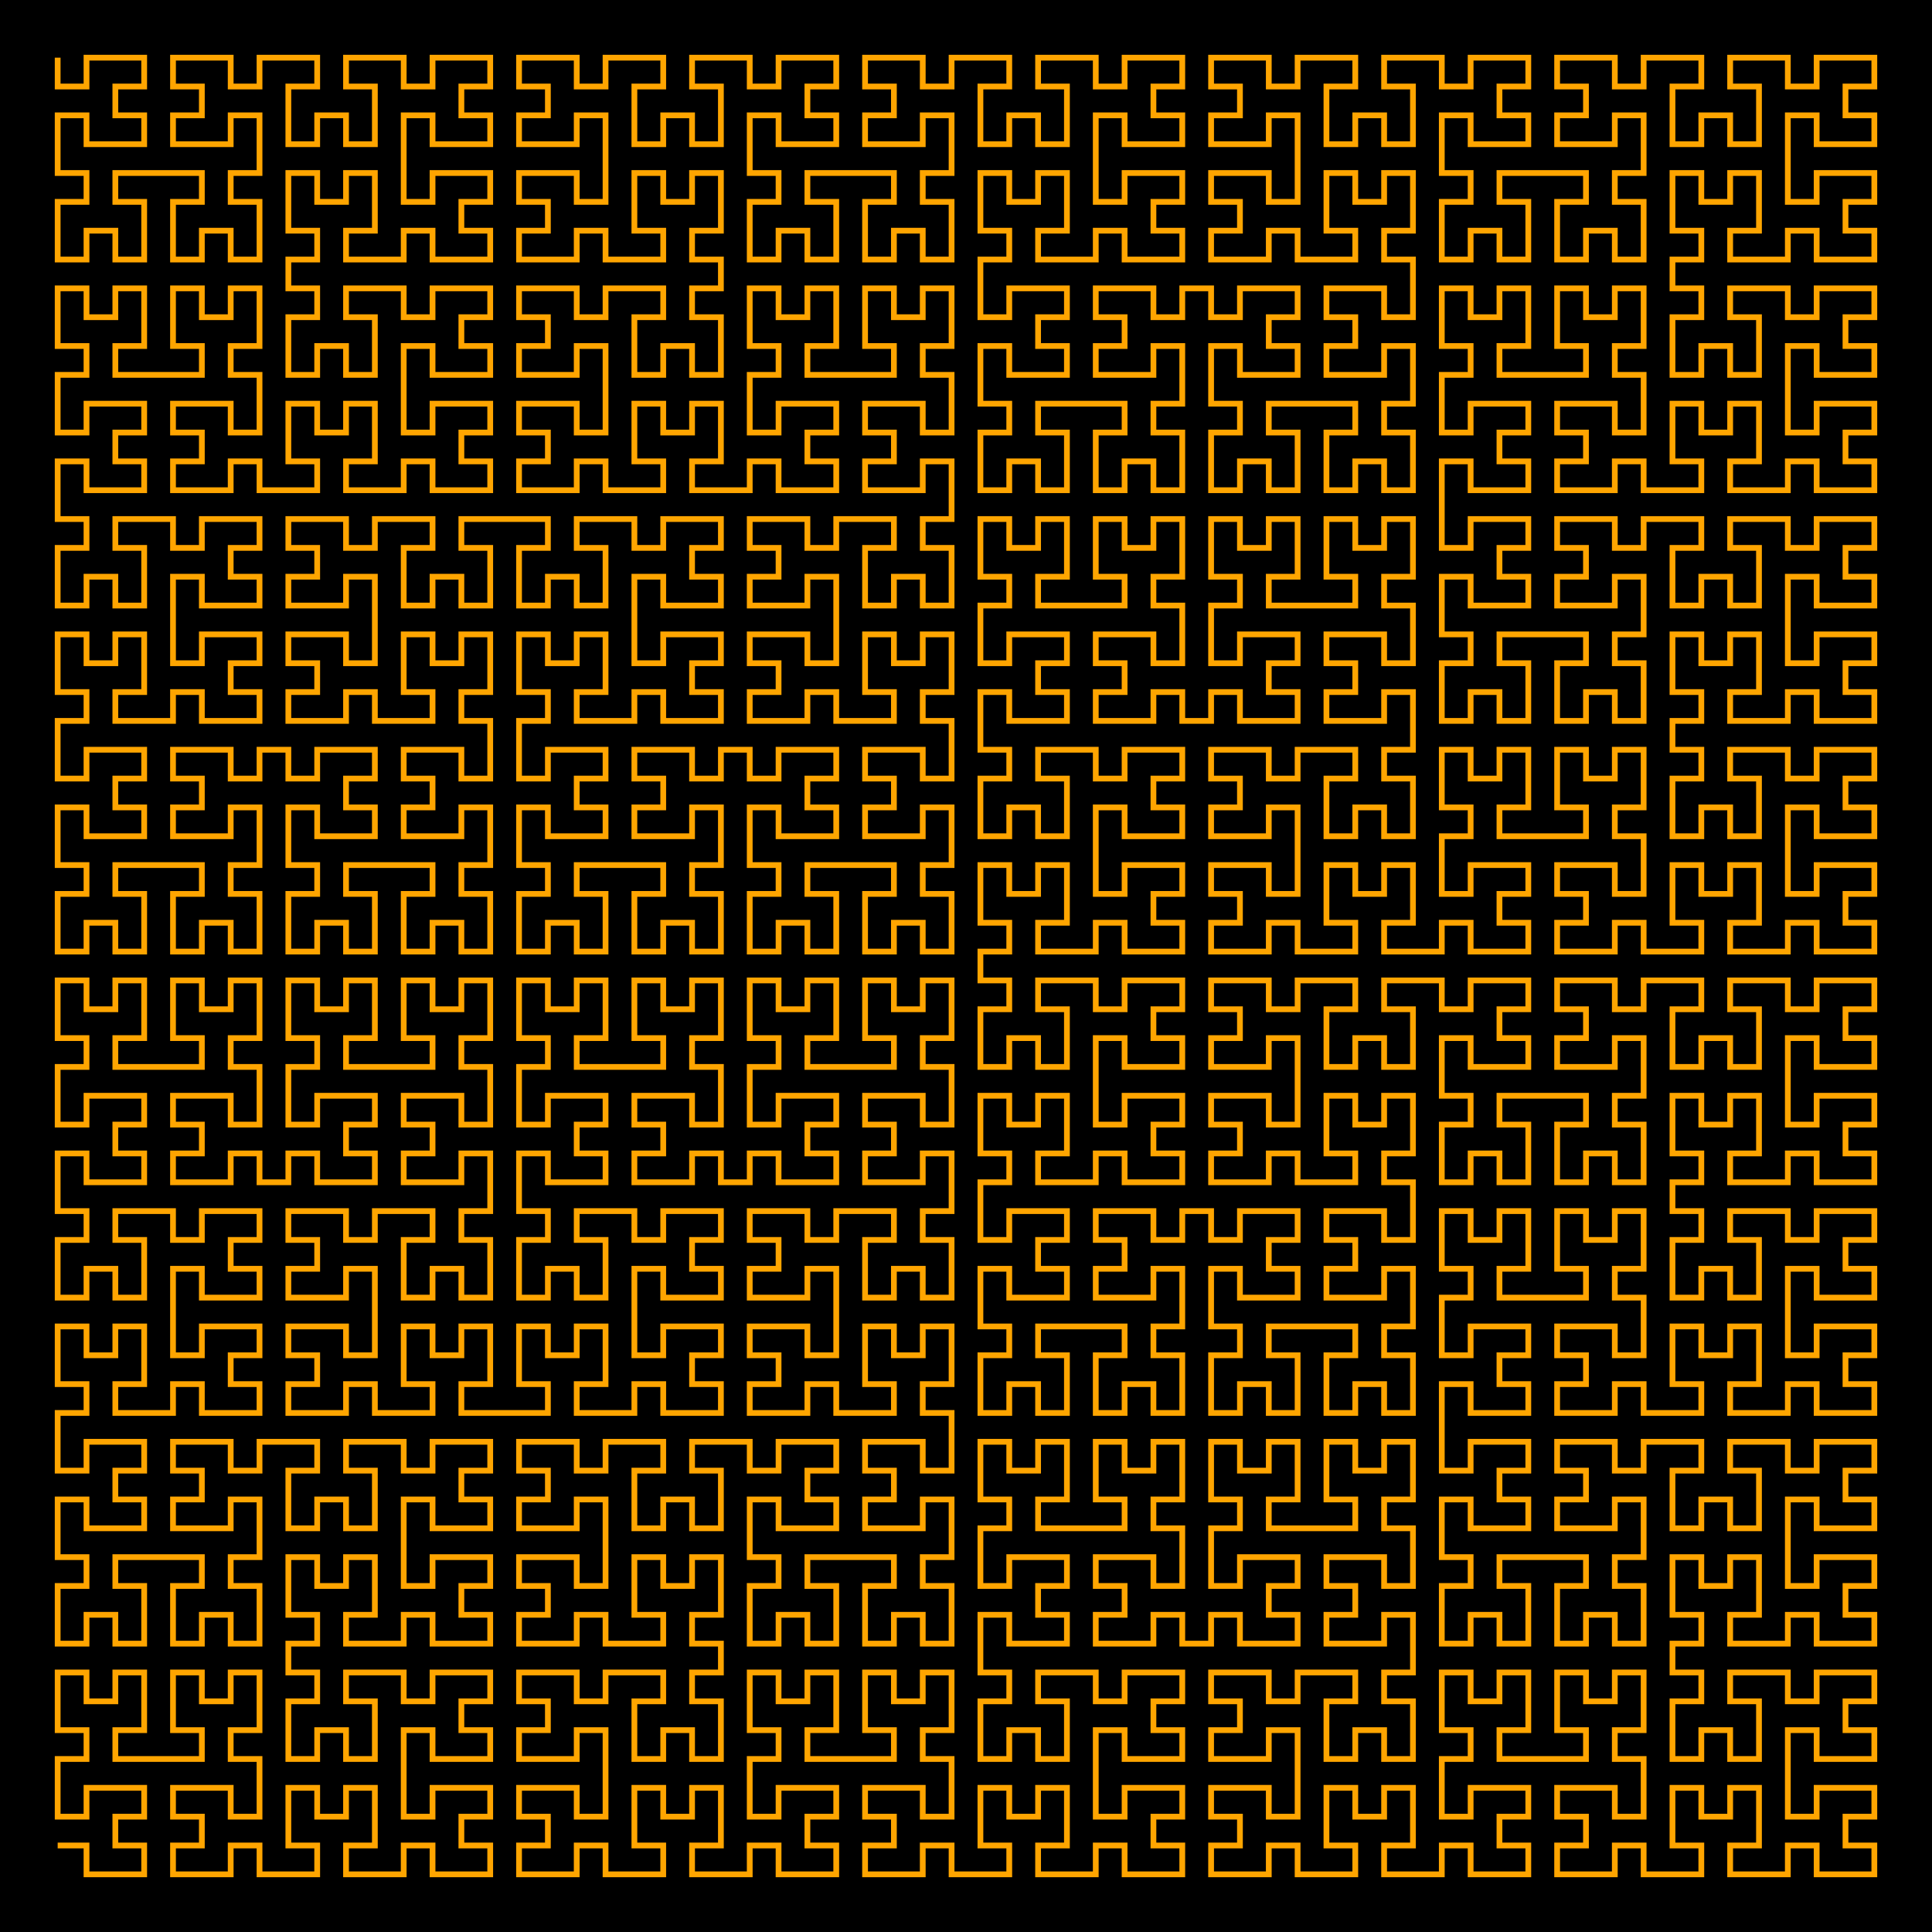 <?xml version="1.0" encoding="UTF-8" standalone="yes"?>
<!DOCTYPE svg PUBLIC "-//W3C//DTD SVG 1.0//EN" "http://www.w3.org/TR/2001/REC-SVG-20010904/DTD/svg10.dtd">
<svg:svg height="335" width="335" xmlns="http://www.w3.org/2000/svg" xmlns:svg="http://www.w3.org/2000/svg" xmlns:xlink="http://www.w3.org/1999/xlink">
	<svg:rect height="100%" style="fill: black" width="100%" />
	<svg:polyline points="0,0 0,5 5,5 5,0 10,0 15,0 15,5 10,5 10,10 15,10 15,15 10,15 5,15 5,10 -0,10 -0,15 -0,20 5,20 5,25 0,25 0,30 0,35 5,35 5,30 10,30 10,35 15,35 15,30 15,25 10,25 10,20 15,20 20,20 25,20 25,25 20,25 20,30 20,35 25,35 25,30 30,30 30,35 35,35 35,30 35,25 30,25 30,20 35,20 35,15 35,10 30,10 30,15 25,15 20,15 20,10 25,10 25,5 20,5 20,-0 25,-0 30,-0 30,5 35,5 35,-0 40,-0 45,-0 45,5 40,5 40,10 40,15 45,15 45,10 50,10 50,15 55,15 55,10 55,5 50,5 50,-0 55,-0 60,-0 60,5 65,5 65,-0 70,-0 75,-0 75,5 70,5 70,10 75,10 75,15 70,15 65,15 65,10 60,10 60,15 60,20 60,25 65,25 65,20 70,20 75,20 75,25 70,25 70,30 75,30 75,35 70,35 65,35 65,30 60,30 60,35 55,35 50,35 50,30 55,30 55,25 55,20 50,20 50,25 45,25 45,20 40,20 40,25 40,30 45,30 45,35 40,35 40,40 45,40 45,45 40,45 40,50 40,55 45,55 45,50 50,50 50,55 55,55 55,50 55,45 50,45 50,40 55,40 60,40 60,45 65,45 65,40 70,40 75,40 75,45 70,45 70,50 75,50 75,55 70,55 65,55 65,50 60,50 60,55 60,60 60,65 65,65 65,60 70,60 75,60 75,65 70,65 70,70 75,70 75,75 70,75 65,75 65,70 60,70 60,75 55,75 50,75 50,70 55,70 55,65 55,60 50,60 50,65 45,65 45,60 40,60 40,65 40,70 45,70 45,75 40,75 35,75 35,70 30,70 30,75 25,75 20,75 20,70 25,70 25,65 20,65 20,60 25,60 30,60 30,65 35,65 35,60 35,55 30,55 30,50 35,50 35,45 35,40 30,40 30,45 25,45 25,40 20,40 20,45 20,50 25,50 25,55 20,55 15,55 10,55 10,50 15,50 15,45 15,40 10,40 10,45 5,45 5,40 -0,40 -0,45 -0,50 5,50 5,55 -0,55 -0,60 -0,65 5,65 5,60 10,60 15,60 15,65 10,65 10,70 15,70 15,75 10,75 5,75 5,70 -0,70 -0,75 -0,80 5,80 5,85 -0,85 -0,90 -0,95 5,95 5,90 10,90 10,95 15,95 15,90 15,85 10,85 10,80 15,80 20,80 20,85 25,85 25,80 30,80 35,80 35,85 30,85 30,90 35,90 35,95 30,95 25,95 25,90 20,90 20,95 20,100 20,105 25,105 25,100 30,100 35,100 35,105 30,105 30,110 35,110 35,115 30,115 25,115 25,110 20,110 20,115 15,115 10,115 10,110 15,110 15,105 15,100 10,100 10,105 5,105 5,100 -0,100 -0,105 -0,110 5,110 5,115 -0,115 -0,120 -0,125 5,125 5,120 10,120 15,120 15,125 10,125 10,130 15,130 15,135 10,135 5,135 5,130 -0,130 -0,135 -0,140 5,140 5,145 -0,145 -0,150 -0,155 5,155 5,150 10,150 10,155 15,155 15,150 15,145 10,145 10,140 15,140 20,140 25,140 25,145 20,145 20,150 20,155 25,155 25,150 30,150 30,155 35,155 35,150 35,145 30,145 30,140 35,140 35,135 35,130 30,130 30,135 25,135 20,135 20,130 25,130 25,125 20,125 20,120 25,120 30,120 30,125 35,125 35,120 40,120 40,125 45,125 45,120 50,120 55,120 55,125 50,125 50,130 55,130 55,135 50,135 45,135 45,130 40,130 40,135 40,140 45,140 45,145 40,145 40,150 40,155 45,155 45,150 50,150 50,155 55,155 55,150 55,145 50,145 50,140 55,140 60,140 65,140 65,145 60,145 60,150 60,155 65,155 65,150 70,150 70,155 75,155 75,150 75,145 70,145 70,140 75,140 75,135 75,130 70,130 70,135 65,135 60,135 60,130 65,130 65,125 60,125 60,120 65,120 70,120 70,125 75,125 75,120 75,115 70,115 70,110 75,110 75,105 75,100 70,100 70,105 65,105 65,100 60,100 60,105 60,110 65,110 65,115 60,115 55,115 55,110 50,110 50,115 45,115 40,115 40,110 45,110 45,105 40,105 40,100 45,100 50,100 50,105 55,105 55,100 55,95 55,90 50,90 50,95 45,95 40,95 40,90 45,90 45,85 40,85 40,80 45,80 50,80 50,85 55,85 55,80 60,80 65,80 65,85 60,85 60,90 60,95 65,95 65,90 70,90 70,95 75,95 75,90 75,85 70,85 70,80 75,80 80,80 85,80 85,85 80,85 80,90 80,95 85,95 85,90 90,90 90,95 95,95 95,90 95,85 90,85 90,80 95,80 100,80 100,85 105,85 105,80 110,80 115,80 115,85 110,85 110,90 115,90 115,95 110,95 105,95 105,90 100,90 100,95 100,100 100,105 105,105 105,100 110,100 115,100 115,105 110,105 110,110 115,110 115,115 110,115 105,115 105,110 100,110 100,115 95,115 90,115 90,110 95,110 95,105 95,100 90,100 90,105 85,105 85,100 80,100 80,105 80,110 85,110 85,115 80,115 80,120 80,125 85,125 85,120 90,120 95,120 95,125 90,125 90,130 95,130 95,135 90,135 85,135 85,130 80,130 80,135 80,140 85,140 85,145 80,145 80,150 80,155 85,155 85,150 90,150 90,155 95,155 95,150 95,145 90,145 90,140 95,140 100,140 105,140 105,145 100,145 100,150 100,155 105,155 105,150 110,150 110,155 115,155 115,150 115,145 110,145 110,140 115,140 115,135 115,130 110,130 110,135 105,135 100,135 100,130 105,130 105,125 100,125 100,120 105,120 110,120 110,125 115,125 115,120 120,120 120,125 125,125 125,120 130,120 135,120 135,125 130,125 130,130 135,130 135,135 130,135 125,135 125,130 120,130 120,135 120,140 125,140 125,145 120,145 120,150 120,155 125,155 125,150 130,150 130,155 135,155 135,150 135,145 130,145 130,140 135,140 140,140 145,140 145,145 140,145 140,150 140,155 145,155 145,150 150,150 150,155 155,155 155,150 155,145 150,145 150,140 155,140 155,135 155,130 150,130 150,135 145,135 140,135 140,130 145,130 145,125 140,125 140,120 145,120 150,120 150,125 155,125 155,120 155,115 150,115 150,110 155,110 155,105 155,100 150,100 150,105 145,105 145,100 140,100 140,105 140,110 145,110 145,115 140,115 135,115 135,110 130,110 130,115 125,115 120,115 120,110 125,110 125,105 120,105 120,100 125,100 130,100 130,105 135,105 135,100 135,95 135,90 130,90 130,95 125,95 120,95 120,90 125,90 125,85 120,85 120,80 125,80 130,80 130,85 135,85 135,80 140,80 145,80 145,85 140,85 140,90 140,95 145,95 145,90 150,90 150,95 155,95 155,90 155,85 150,85 150,80 155,80 155,75 155,70 150,70 150,75 145,75 140,75 140,70 145,70 145,65 140,65 140,60 145,60 150,60 150,65 155,65 155,60 155,55 150,55 150,50 155,50 155,45 155,40 150,40 150,45 145,45 145,40 140,40 140,45 140,50 145,50 145,55 140,55 135,55 130,55 130,50 135,50 135,45 135,40 130,40 130,45 125,45 125,40 120,40 120,45 120,50 125,50 125,55 120,55 120,60 120,65 125,65 125,60 130,60 135,60 135,65 130,65 130,70 135,70 135,75 130,75 125,75 125,70 120,70 120,75 115,75 110,75 110,70 115,70 115,65 115,60 110,60 110,65 105,65 105,60 100,60 100,65 100,70 105,70 105,75 100,75 95,75 95,70 90,70 90,75 85,75 80,75 80,70 85,70 85,65 80,65 80,60 85,60 90,60 90,65 95,65 95,60 95,55 95,50 90,50 90,55 85,55 80,55 80,50 85,50 85,45 80,45 80,40 85,40 90,40 90,45 95,45 95,40 100,40 105,40 105,45 100,45 100,50 100,55 105,55 105,50 110,50 110,55 115,55 115,50 115,45 110,45 110,40 115,40 115,35 110,35 110,30 115,30 115,25 115,20 110,20 110,25 105,25 105,20 100,20 100,25 100,30 105,30 105,35 100,35 95,35 95,30 90,30 90,35 85,35 80,35 80,30 85,30 85,25 80,25 80,20 85,20 90,20 90,25 95,25 95,20 95,15 95,10 90,10 90,15 85,15 80,15 80,10 85,10 85,5 80,5 80,-0 85,-0 90,-0 90,5 95,5 95,-0 100,-0 105,-0 105,5 100,5 100,10 100,15 105,15 105,10 110,10 110,15 115,15 115,10 115,5 110,5 110,-0 115,-0 120,-0 120,5 125,5 125,-0 130,-0 135,-0 135,5 130,5 130,10 135,10 135,15 130,15 125,15 125,10 120,10 120,15 120,20 125,20 125,25 120,25 120,30 120,35 125,35 125,30 130,30 130,35 135,35 135,30 135,25 130,25 130,20 135,20 140,20 145,20 145,25 140,25 140,30 140,35 145,35 145,30 150,30 150,35 155,35 155,30 155,25 150,25 150,20 155,20 155,15 155,10 150,10 150,15 145,15 140,15 140,10 145,10 145,5 140,5 140,-0 145,-0 150,-0 150,5 155,5 155,-0 160,-0 165,-0 165,5 160,5 160,10 160,15 165,15 165,10 170,10 170,15 175,15 175,10 175,5 170,5 170,-0 175,-0 180,-0 180,5 185,5 185,-0 190,-0 195,-0 195,5 190,5 190,10 195,10 195,15 190,15 185,15 185,10 180,10 180,15 180,20 180,25 185,25 185,20 190,20 195,20 195,25 190,25 190,30 195,30 195,35 190,35 185,35 185,30 180,30 180,35 175,35 170,35 170,30 175,30 175,25 175,20 170,20 170,25 165,25 165,20 160,20 160,25 160,30 165,30 165,35 160,35 160,40 160,45 165,45 165,40 170,40 175,40 175,45 170,45 170,50 175,50 175,55 170,55 165,55 165,50 160,50 160,55 160,60 165,60 165,65 160,65 160,70 160,75 165,75 165,70 170,70 170,75 175,75 175,70 175,65 170,65 170,60 175,60 180,60 185,60 185,65 180,65 180,70 180,75 185,75 185,70 190,70 190,75 195,75 195,70 195,65 190,65 190,60 195,60 195,55 195,50 190,50 190,55 185,55 180,55 180,50 185,50 185,45 180,45 180,40 185,40 190,40 190,45 195,45 195,40 200,40 200,45 205,45 205,40 210,40 215,40 215,45 210,45 210,50 215,50 215,55 210,55 205,55 205,50 200,50 200,55 200,60 205,60 205,65 200,65 200,70 200,75 205,75 205,70 210,70 210,75 215,75 215,70 215,65 210,65 210,60 215,60 220,60 225,60 225,65 220,65 220,70 220,75 225,75 225,70 230,70 230,75 235,75 235,70 235,65 230,65 230,60 235,60 235,55 235,50 230,50 230,55 225,55 220,55 220,50 225,50 225,45 220,45 220,40 225,40 230,40 230,45 235,45 235,40 235,35 230,35 230,30 235,30 235,25 235,20 230,20 230,25 225,25 225,20 220,20 220,25 220,30 225,30 225,35 220,35 215,35 215,30 210,30 210,35 205,35 200,35 200,30 205,30 205,25 200,25 200,20 205,20 210,20 210,25 215,25 215,20 215,15 215,10 210,10 210,15 205,15 200,15 200,10 205,10 205,5 200,5 200,-0 205,-0 210,-0 210,5 215,5 215,-0 220,-0 225,-0 225,5 220,5 220,10 220,15 225,15 225,10 230,10 230,15 235,15 235,10 235,5 230,5 230,-0 235,-0 240,-0 240,5 245,5 245,-0 250,-0 255,-0 255,5 250,5 250,10 255,10 255,15 250,15 245,15 245,10 240,10 240,15 240,20 245,20 245,25 240,25 240,30 240,35 245,35 245,30 250,30 250,35 255,35 255,30 255,25 250,25 250,20 255,20 260,20 265,20 265,25 260,25 260,30 260,35 265,35 265,30 270,30 270,35 275,35 275,30 275,25 270,25 270,20 275,20 275,15 275,10 270,10 270,15 265,15 260,15 260,10 265,10 265,5 260,5 260,-0 265,-0 270,-0 270,5 275,5 275,-0 280,-0 285,-0 285,5 280,5 280,10 280,15 285,15 285,10 290,10 290,15 295,15 295,10 295,5 290,5 290,-0 295,-0 300,-0 300,5 305,5 305,-0 310,-0 315,-0 315,5 310,5 310,10 315,10 315,15 310,15 305,15 305,10 300,10 300,15 300,20 300,25 305,25 305,20 310,20 315,20 315,25 310,25 310,30 315,30 315,35 310,35 305,35 305,30 300,30 300,35 295,35 290,35 290,30 295,30 295,25 295,20 290,20 290,25 285,25 285,20 280,20 280,25 280,30 285,30 285,35 280,35 280,40 285,40 285,45 280,45 280,50 280,55 285,55 285,50 290,50 290,55 295,55 295,50 295,45 290,45 290,40 295,40 300,40 300,45 305,45 305,40 310,40 315,40 315,45 310,45 310,50 315,50 315,55 310,55 305,55 305,50 300,50 300,55 300,60 300,65 305,65 305,60 310,60 315,60 315,65 310,65 310,70 315,70 315,75 310,75 305,75 305,70 300,70 300,75 295,75 290,75 290,70 295,70 295,65 295,60 290,60 290,65 285,65 285,60 280,60 280,65 280,70 285,70 285,75 280,75 275,75 275,70 270,70 270,75 265,75 260,75 260,70 265,70 265,65 260,65 260,60 265,60 270,60 270,65 275,65 275,60 275,55 270,55 270,50 275,50 275,45 275,40 270,40 270,45 265,45 265,40 260,40 260,45 260,50 265,50 265,55 260,55 255,55 250,55 250,50 255,50 255,45 255,40 250,40 250,45 245,45 245,40 240,40 240,45 240,50 245,50 245,55 240,55 240,60 240,65 245,65 245,60 250,60 255,60 255,65 250,65 250,70 255,70 255,75 250,75 245,75 245,70 240,70 240,75 240,80 240,85 245,85 245,80 250,80 255,80 255,85 250,85 250,90 255,90 255,95 250,95 245,95 245,90 240,90 240,95 240,100 245,100 245,105 240,105 240,110 240,115 245,115 245,110 250,110 250,115 255,115 255,110 255,105 250,105 250,100 255,100 260,100 265,100 265,105 260,105 260,110 260,115 265,115 265,110 270,110 270,115 275,115 275,110 275,105 270,105 270,100 275,100 275,95 275,90 270,90 270,95 265,95 260,95 260,90 265,90 265,85 260,85 260,80 265,80 270,80 270,85 275,85 275,80 280,80 285,80 285,85 280,85 280,90 280,95 285,95 285,90 290,90 290,95 295,95 295,90 295,85 290,85 290,80 295,80 300,80 300,85 305,85 305,80 310,80 315,80 315,85 310,85 310,90 315,90 315,95 310,95 305,95 305,90 300,90 300,95 300,100 300,105 305,105 305,100 310,100 315,100 315,105 310,105 310,110 315,110 315,115 310,115 305,115 305,110 300,110 300,115 295,115 290,115 290,110 295,110 295,105 295,100 290,100 290,105 285,105 285,100 280,100 280,105 280,110 285,110 285,115 280,115 280,120 285,120 285,125 280,125 280,130 280,135 285,135 285,130 290,130 290,135 295,135 295,130 295,125 290,125 290,120 295,120 300,120 300,125 305,125 305,120 310,120 315,120 315,125 310,125 310,130 315,130 315,135 310,135 305,135 305,130 300,130 300,135 300,140 300,145 305,145 305,140 310,140 315,140 315,145 310,145 310,150 315,150 315,155 310,155 305,155 305,150 300,150 300,155 295,155 290,155 290,150 295,150 295,145 295,140 290,140 290,145 285,145 285,140 280,140 280,145 280,150 285,150 285,155 280,155 275,155 275,150 270,150 270,155 265,155 260,155 260,150 265,150 265,145 260,145 260,140 265,140 270,140 270,145 275,145 275,140 275,135 270,135 270,130 275,130 275,125 275,120 270,120 270,125 265,125 265,120 260,120 260,125 260,130 265,130 265,135 260,135 255,135 250,135 250,130 255,130 255,125 255,120 250,120 250,125 245,125 245,120 240,120 240,125 240,130 245,130 245,135 240,135 240,140 240,145 245,145 245,140 250,140 255,140 255,145 250,145 250,150 255,150 255,155 250,155 245,155 245,150 240,150 240,155 235,155 230,155 230,150 235,150 235,145 235,140 230,140 230,145 225,145 225,140 220,140 220,145 220,150 225,150 225,155 220,155 215,155 215,150 210,150 210,155 205,155 200,155 200,150 205,150 205,145 200,145 200,140 205,140 210,140 210,145 215,145 215,140 215,135 215,130 210,130 210,135 205,135 200,135 200,130 205,130 205,125 200,125 200,120 205,120 210,120 210,125 215,125 215,120 220,120 225,120 225,125 220,125 220,130 220,135 225,135 225,130 230,130 230,135 235,135 235,130 235,125 230,125 230,120 235,120 235,115 235,110 230,110 230,115 225,115 220,115 220,110 225,110 225,105 220,105 220,100 225,100 230,100 230,105 235,105 235,100 235,95 230,95 230,90 235,90 235,85 235,80 230,80 230,85 225,85 225,80 220,80 220,85 220,90 225,90 225,95 220,95 215,95 210,95 210,90 215,90 215,85 215,80 210,80 210,85 205,85 205,80 200,80 200,85 200,90 205,90 205,95 200,95 200,100 200,105 205,105 205,100 210,100 215,100 215,105 210,105 210,110 215,110 215,115 210,115 205,115 205,110 200,110 200,115 195,115 195,110 190,110 190,115 185,115 180,115 180,110 185,110 185,105 180,105 180,100 185,100 190,100 190,105 195,105 195,100 195,95 190,95 190,90 195,90 195,85 195,80 190,80 190,85 185,85 185,80 180,80 180,85 180,90 185,90 185,95 180,95 175,95 170,95 170,90 175,90 175,85 175,80 170,80 170,85 165,85 165,80 160,80 160,85 160,90 165,90 165,95 160,95 160,100 160,105 165,105 165,100 170,100 175,100 175,105 170,105 170,110 175,110 175,115 170,115 165,115 165,110 160,110 160,115 160,120 165,120 165,125 160,125 160,130 160,135 165,135 165,130 170,130 170,135 175,135 175,130 175,125 170,125 170,120 175,120 180,120 180,125 185,125 185,120 190,120 195,120 195,125 190,125 190,130 195,130 195,135 190,135 185,135 185,130 180,130 180,135 180,140 180,145 185,145 185,140 190,140 195,140 195,145 190,145 190,150 195,150 195,155 190,155 185,155 185,150 180,150 180,155 175,155 170,155 170,150 175,150 175,145 175,140 170,140 170,145 165,145 165,140 160,140 160,145 160,150 165,150 165,155 160,155 160,160 165,160 165,165 160,165 160,170 160,175 165,175 165,170 170,170 170,175 175,175 175,170 175,165 170,165 170,160 175,160 180,160 180,165 185,165 185,160 190,160 195,160 195,165 190,165 190,170 195,170 195,175 190,175 185,175 185,170 180,170 180,175 180,180 180,185 185,185 185,180 190,180 195,180 195,185 190,185 190,190 195,190 195,195 190,195 185,195 185,190 180,190 180,195 175,195 170,195 170,190 175,190 175,185 175,180 170,180 170,185 165,185 165,180 160,180 160,185 160,190 165,190 165,195 160,195 160,200 160,205 165,205 165,200 170,200 175,200 175,205 170,205 170,210 175,210 175,215 170,215 165,215 165,210 160,210 160,215 160,220 165,220 165,225 160,225 160,230 160,235 165,235 165,230 170,230 170,235 175,235 175,230 175,225 170,225 170,220 175,220 180,220 185,220 185,225 180,225 180,230 180,235 185,235 185,230 190,230 190,235 195,235 195,230 195,225 190,225 190,220 195,220 195,215 195,210 190,210 190,215 185,215 180,215 180,210 185,210 185,205 180,205 180,200 185,200 190,200 190,205 195,205 195,200 200,200 200,205 205,205 205,200 210,200 215,200 215,205 210,205 210,210 215,210 215,215 210,215 205,215 205,210 200,210 200,215 200,220 205,220 205,225 200,225 200,230 200,235 205,235 205,230 210,230 210,235 215,235 215,230 215,225 210,225 210,220 215,220 220,220 225,220 225,225 220,225 220,230 220,235 225,235 225,230 230,230 230,235 235,235 235,230 235,225 230,225 230,220 235,220 235,215 235,210 230,210 230,215 225,215 220,215 220,210 225,210 225,205 220,205 220,200 225,200 230,200 230,205 235,205 235,200 235,195 230,195 230,190 235,190 235,185 235,180 230,180 230,185 225,185 225,180 220,180 220,185 220,190 225,190 225,195 220,195 215,195 215,190 210,190 210,195 205,195 200,195 200,190 205,190 205,185 200,185 200,180 205,180 210,180 210,185 215,185 215,180 215,175 215,170 210,170 210,175 205,175 200,175 200,170 205,170 205,165 200,165 200,160 205,160 210,160 210,165 215,165 215,160 220,160 225,160 225,165 220,165 220,170 220,175 225,175 225,170 230,170 230,175 235,175 235,170 235,165 230,165 230,160 235,160 240,160 240,165 245,165 245,160 250,160 255,160 255,165 250,165 250,170 255,170 255,175 250,175 245,175 245,170 240,170 240,175 240,180 245,180 245,185 240,185 240,190 240,195 245,195 245,190 250,190 250,195 255,195 255,190 255,185 250,185 250,180 255,180 260,180 265,180 265,185 260,185 260,190 260,195 265,195 265,190 270,190 270,195 275,195 275,190 275,185 270,185 270,180 275,180 275,175 275,170 270,170 270,175 265,175 260,175 260,170 265,170 265,165 260,165 260,160 265,160 270,160 270,165 275,165 275,160 280,160 285,160 285,165 280,165 280,170 280,175 285,175 285,170 290,170 290,175 295,175 295,170 295,165 290,165 290,160 295,160 300,160 300,165 305,165 305,160 310,160 315,160 315,165 310,165 310,170 315,170 315,175 310,175 305,175 305,170 300,170 300,175 300,180 300,185 305,185 305,180 310,180 315,180 315,185 310,185 310,190 315,190 315,195 310,195 305,195 305,190 300,190 300,195 295,195 290,195 290,190 295,190 295,185 295,180 290,180 290,185 285,185 285,180 280,180 280,185 280,190 285,190 285,195 280,195 280,200 285,200 285,205 280,205 280,210 280,215 285,215 285,210 290,210 290,215 295,215 295,210 295,205 290,205 290,200 295,200 300,200 300,205 305,205 305,200 310,200 315,200 315,205 310,205 310,210 315,210 315,215 310,215 305,215 305,210 300,210 300,215 300,220 300,225 305,225 305,220 310,220 315,220 315,225 310,225 310,230 315,230 315,235 310,235 305,235 305,230 300,230 300,235 295,235 290,235 290,230 295,230 295,225 295,220 290,220 290,225 285,225 285,220 280,220 280,225 280,230 285,230 285,235 280,235 275,235 275,230 270,230 270,235 265,235 260,235 260,230 265,230 265,225 260,225 260,220 265,220 270,220 270,225 275,225 275,220 275,215 270,215 270,210 275,210 275,205 275,200 270,200 270,205 265,205 265,200 260,200 260,205 260,210 265,210 265,215 260,215 255,215 250,215 250,210 255,210 255,205 255,200 250,200 250,205 245,205 245,200 240,200 240,205 240,210 245,210 245,215 240,215 240,220 240,225 245,225 245,220 250,220 255,220 255,225 250,225 250,230 255,230 255,235 250,235 245,235 245,230 240,230 240,235 240,240 240,245 245,245 245,240 250,240 255,240 255,245 250,245 250,250 255,250 255,255 250,255 245,255 245,250 240,250 240,255 240,260 245,260 245,265 240,265 240,270 240,275 245,275 245,270 250,270 250,275 255,275 255,270 255,265 250,265 250,260 255,260 260,260 265,260 265,265 260,265 260,270 260,275 265,275 265,270 270,270 270,275 275,275 275,270 275,265 270,265 270,260 275,260 275,255 275,250 270,250 270,255 265,255 260,255 260,250 265,250 265,245 260,245 260,240 265,240 270,240 270,245 275,245 275,240 280,240 285,240 285,245 280,245 280,250 280,255 285,255 285,250 290,250 290,255 295,255 295,250 295,245 290,245 290,240 295,240 300,240 300,245 305,245 305,240 310,240 315,240 315,245 310,245 310,250 315,250 315,255 310,255 305,255 305,250 300,250 300,255 300,260 300,265 305,265 305,260 310,260 315,260 315,265 310,265 310,270 315,270 315,275 310,275 305,275 305,270 300,270 300,275 295,275 290,275 290,270 295,270 295,265 295,260 290,260 290,265 285,265 285,260 280,260 280,265 280,270 285,270 285,275 280,275 280,280 285,280 285,285 280,285 280,290 280,295 285,295 285,290 290,290 290,295 295,295 295,290 295,285 290,285 290,280 295,280 300,280 300,285 305,285 305,280 310,280 315,280 315,285 310,285 310,290 315,290 315,295 310,295 305,295 305,290 300,290 300,295 300,300 300,305 305,305 305,300 310,300 315,300 315,305 310,305 310,310 315,310 315,315 310,315 305,315 305,310 300,310 300,315 295,315 290,315 290,310 295,310 295,305 295,300 290,300 290,305 285,305 285,300 280,300 280,305 280,310 285,310 285,315 280,315 275,315 275,310 270,310 270,315 265,315 260,315 260,310 265,310 265,305 260,305 260,300 265,300 270,300 270,305 275,305 275,300 275,295 270,295 270,290 275,290 275,285 275,280 270,280 270,285 265,285 265,280 260,280 260,285 260,290 265,290 265,295 260,295 255,295 250,295 250,290 255,290 255,285 255,280 250,280 250,285 245,285 245,280 240,280 240,285 240,290 245,290 245,295 240,295 240,300 240,305 245,305 245,300 250,300 255,300 255,305 250,305 250,310 255,310 255,315 250,315 245,315 245,310 240,310 240,315 235,315 230,315 230,310 235,310 235,305 235,300 230,300 230,305 225,305 225,300 220,300 220,305 220,310 225,310 225,315 220,315 215,315 215,310 210,310 210,315 205,315 200,315 200,310 205,310 205,305 200,305 200,300 205,300 210,300 210,305 215,305 215,300 215,295 215,290 210,290 210,295 205,295 200,295 200,290 205,290 205,285 200,285 200,280 205,280 210,280 210,285 215,285 215,280 220,280 225,280 225,285 220,285 220,290 220,295 225,295 225,290 230,290 230,295 235,295 235,290 235,285 230,285 230,280 235,280 235,275 235,270 230,270 230,275 225,275 220,275 220,270 225,270 225,265 220,265 220,260 225,260 230,260 230,265 235,265 235,260 235,255 230,255 230,250 235,250 235,245 235,240 230,240 230,245 225,245 225,240 220,240 220,245 220,250 225,250 225,255 220,255 215,255 210,255 210,250 215,250 215,245 215,240 210,240 210,245 205,245 205,240 200,240 200,245 200,250 205,250 205,255 200,255 200,260 200,265 205,265 205,260 210,260 215,260 215,265 210,265 210,270 215,270 215,275 210,275 205,275 205,270 200,270 200,275 195,275 195,270 190,270 190,275 185,275 180,275 180,270 185,270 185,265 180,265 180,260 185,260 190,260 190,265 195,265 195,260 195,255 190,255 190,250 195,250 195,245 195,240 190,240 190,245 185,245 185,240 180,240 180,245 180,250 185,250 185,255 180,255 175,255 170,255 170,250 175,250 175,245 175,240 170,240 170,245 165,245 165,240 160,240 160,245 160,250 165,250 165,255 160,255 160,260 160,265 165,265 165,260 170,260 175,260 175,265 170,265 170,270 175,270 175,275 170,275 165,275 165,270 160,270 160,275 160,280 165,280 165,285 160,285 160,290 160,295 165,295 165,290 170,290 170,295 175,295 175,290 175,285 170,285 170,280 175,280 180,280 180,285 185,285 185,280 190,280 195,280 195,285 190,285 190,290 195,290 195,295 190,295 185,295 185,290 180,290 180,295 180,300 180,305 185,305 185,300 190,300 195,300 195,305 190,305 190,310 195,310 195,315 190,315 185,315 185,310 180,310 180,315 175,315 170,315 170,310 175,310 175,305 175,300 170,300 170,305 165,305 165,300 160,300 160,305 160,310 165,310 165,315 160,315 155,315 155,310 150,310 150,315 145,315 140,315 140,310 145,310 145,305 140,305 140,300 145,300 150,300 150,305 155,305 155,300 155,295 150,295 150,290 155,290 155,285 155,280 150,280 150,285 145,285 145,280 140,280 140,285 140,290 145,290 145,295 140,295 135,295 130,295 130,290 135,290 135,285 135,280 130,280 130,285 125,285 125,280 120,280 120,285 120,290 125,290 125,295 120,295 120,300 120,305 125,305 125,300 130,300 135,300 135,305 130,305 130,310 135,310 135,315 130,315 125,315 125,310 120,310 120,315 115,315 110,315 110,310 115,310 115,305 115,300 110,300 110,305 105,305 105,300 100,300 100,305 100,310 105,310 105,315 100,315 95,315 95,310 90,310 90,315 85,315 80,315 80,310 85,310 85,305 80,305 80,300 85,300 90,300 90,305 95,305 95,300 95,295 95,290 90,290 90,295 85,295 80,295 80,290 85,290 85,285 80,285 80,280 85,280 90,280 90,285 95,285 95,280 100,280 105,280 105,285 100,285 100,290 100,295 105,295 105,290 110,290 110,295 115,295 115,290 115,285 110,285 110,280 115,280 115,275 110,275 110,270 115,270 115,265 115,260 110,260 110,265 105,265 105,260 100,260 100,265 100,270 105,270 105,275 100,275 95,275 95,270 90,270 90,275 85,275 80,275 80,270 85,270 85,265 80,265 80,260 85,260 90,260 90,265 95,265 95,260 95,255 95,250 90,250 90,255 85,255 80,255 80,250 85,250 85,245 80,245 80,240 85,240 90,240 90,245 95,245 95,240 100,240 105,240 105,245 100,245 100,250 100,255 105,255 105,250 110,250 110,255 115,255 115,250 115,245 110,245 110,240 115,240 120,240 120,245 125,245 125,240 130,240 135,240 135,245 130,245 130,250 135,250 135,255 130,255 125,255 125,250 120,250 120,255 120,260 125,260 125,265 120,265 120,270 120,275 125,275 125,270 130,270 130,275 135,275 135,270 135,265 130,265 130,260 135,260 140,260 145,260 145,265 140,265 140,270 140,275 145,275 145,270 150,270 150,275 155,275 155,270 155,265 150,265 150,260 155,260 155,255 155,250 150,250 150,255 145,255 140,255 140,250 145,250 145,245 140,245 140,240 145,240 150,240 150,245 155,245 155,240 155,235 150,235 150,230 155,230 155,225 155,220 150,220 150,225 145,225 145,220 140,220 140,225 140,230 145,230 145,235 140,235 135,235 135,230 130,230 130,235 125,235 120,235 120,230 125,230 125,225 120,225 120,220 125,220 130,220 130,225 135,225 135,220 135,215 135,210 130,210 130,215 125,215 120,215 120,210 125,210 125,205 120,205 120,200 125,200 130,200 130,205 135,205 135,200 140,200 145,200 145,205 140,205 140,210 140,215 145,215 145,210 150,210 150,215 155,215 155,210 155,205 150,205 150,200 155,200 155,195 155,190 150,190 150,195 145,195 140,195 140,190 145,190 145,185 140,185 140,180 145,180 150,180 150,185 155,185 155,180 155,175 150,175 150,170 155,170 155,165 155,160 150,160 150,165 145,165 145,160 140,160 140,165 140,170 145,170 145,175 140,175 135,175 130,175 130,170 135,170 135,165 135,160 130,160 130,165 125,165 125,160 120,160 120,165 120,170 125,170 125,175 120,175 120,180 120,185 125,185 125,180 130,180 135,180 135,185 130,185 130,190 135,190 135,195 130,195 125,195 125,190 120,190 120,195 115,195 115,190 110,190 110,195 105,195 100,195 100,190 105,190 105,185 100,185 100,180 105,180 110,180 110,185 115,185 115,180 115,175 110,175 110,170 115,170 115,165 115,160 110,160 110,165 105,165 105,160 100,160 100,165 100,170 105,170 105,175 100,175 95,175 90,175 90,170 95,170 95,165 95,160 90,160 90,165 85,165 85,160 80,160 80,165 80,170 85,170 85,175 80,175 80,180 80,185 85,185 85,180 90,180 95,180 95,185 90,185 90,190 95,190 95,195 90,195 85,195 85,190 80,190 80,195 80,200 85,200 85,205 80,205 80,210 80,215 85,215 85,210 90,210 90,215 95,215 95,210 95,205 90,205 90,200 95,200 100,200 100,205 105,205 105,200 110,200 115,200 115,205 110,205 110,210 115,210 115,215 110,215 105,215 105,210 100,210 100,215 100,220 100,225 105,225 105,220 110,220 115,220 115,225 110,225 110,230 115,230 115,235 110,235 105,235 105,230 100,230 100,235 95,235 90,235 90,230 95,230 95,225 95,220 90,220 90,225 85,225 85,220 80,220 80,225 80,230 85,230 85,235 80,235 75,235 70,235 70,230 75,230 75,225 75,220 70,220 70,225 65,225 65,220 60,220 60,225 60,230 65,230 65,235 60,235 55,235 55,230 50,230 50,235 45,235 40,235 40,230 45,230 45,225 40,225 40,220 45,220 50,220 50,225 55,225 55,220 55,215 55,210 50,210 50,215 45,215 40,215 40,210 45,210 45,205 40,205 40,200 45,200 50,200 50,205 55,205 55,200 60,200 65,200 65,205 60,205 60,210 60,215 65,215 65,210 70,210 70,215 75,215 75,210 75,205 70,205 70,200 75,200 75,195 75,190 70,190 70,195 65,195 60,195 60,190 65,190 65,185 60,185 60,180 65,180 70,180 70,185 75,185 75,180 75,175 70,175 70,170 75,170 75,165 75,160 70,160 70,165 65,165 65,160 60,160 60,165 60,170 65,170 65,175 60,175 55,175 50,175 50,170 55,170 55,165 55,160 50,160 50,165 45,165 45,160 40,160 40,165 40,170 45,170 45,175 40,175 40,180 40,185 45,185 45,180 50,180 55,180 55,185 50,185 50,190 55,190 55,195 50,195 45,195 45,190 40,190 40,195 35,195 35,190 30,190 30,195 25,195 20,195 20,190 25,190 25,185 20,185 20,180 25,180 30,180 30,185 35,185 35,180 35,175 30,175 30,170 35,170 35,165 35,160 30,160 30,165 25,165 25,160 20,160 20,165 20,170 25,170 25,175 20,175 15,175 10,175 10,170 15,170 15,165 15,160 10,160 10,165 5,165 5,160 -0,160 -0,165 -0,170 5,170 5,175 -0,175 -0,180 -0,185 5,185 5,180 10,180 15,180 15,185 10,185 10,190 15,190 15,195 10,195 5,195 5,190 -0,190 -0,195 -0,200 5,200 5,205 -0,205 -0,210 -0,215 5,215 5,210 10,210 10,215 15,215 15,210 15,205 10,205 10,200 15,200 20,200 20,205 25,205 25,200 30,200 35,200 35,205 30,205 30,210 35,210 35,215 30,215 25,215 25,210 20,210 20,215 20,220 20,225 25,225 25,220 30,220 35,220 35,225 30,225 30,230 35,230 35,235 30,235 25,235 25,230 20,230 20,235 15,235 10,235 10,230 15,230 15,225 15,220 10,220 10,225 5,225 5,220 -0,220 -0,225 -0,230 5,230 5,235 -0,235 -0,240 -0,245 5,245 5,240 10,240 15,240 15,245 10,245 10,250 15,250 15,255 10,255 5,255 5,250 -0,250 -0,255 -0,260 5,260 5,265 -0,265 -0,270 -0,275 5,275 5,270 10,270 10,275 15,275 15,270 15,265 10,265 10,260 15,260 20,260 25,260 25,265 20,265 20,270 20,275 25,275 25,270 30,270 30,275 35,275 35,270 35,265 30,265 30,260 35,260 35,255 35,250 30,250 30,255 25,255 20,255 20,250 25,250 25,245 20,245 20,240 25,240 30,240 30,245 35,245 35,240 40,240 45,240 45,245 40,245 40,250 40,255 45,255 45,250 50,250 50,255 55,255 55,250 55,245 50,245 50,240 55,240 60,240 60,245 65,245 65,240 70,240 75,240 75,245 70,245 70,250 75,250 75,255 70,255 65,255 65,250 60,250 60,255 60,260 60,265 65,265 65,260 70,260 75,260 75,265 70,265 70,270 75,270 75,275 70,275 65,275 65,270 60,270 60,275 55,275 50,275 50,270 55,270 55,265 55,260 50,260 50,265 45,265 45,260 40,260 40,265 40,270 45,270 45,275 40,275 40,280 45,280 45,285 40,285 40,290 40,295 45,295 45,290 50,290 50,295 55,295 55,290 55,285 50,285 50,280 55,280 60,280 60,285 65,285 65,280 70,280 75,280 75,285 70,285 70,290 75,290 75,295 70,295 65,295 65,290 60,290 60,295 60,300 60,305 65,305 65,300 70,300 75,300 75,305 70,305 70,310 75,310 75,315 70,315 65,315 65,310 60,310 60,315 55,315 50,315 50,310 55,310 55,305 55,300 50,300 50,305 45,305 45,300 40,300 40,305 40,310 45,310 45,315 40,315 35,315 35,310 30,310 30,315 25,315 20,315 20,310 25,310 25,305 20,305 20,300 25,300 30,300 30,305 35,305 35,300 35,295 30,295 30,290 35,290 35,285 35,280 30,280 30,285 25,285 25,280 20,280 20,285 20,290 25,290 25,295 20,295 15,295 10,295 10,290 15,290 15,285 15,280 10,280 10,285 5,285 5,280 -0,280 -0,285 -0,290 5,290 5,295 -0,295 -0,300 -0,305 5,305 5,300 10,300 15,300 15,305 10,305 10,310 15,310 15,315 10,315 5,315 5,310 -0,310 " style="stroke: orange; stroke-width: 1" transform="translate(10,10)" />
	<!--
	Generated using the Perl SVG Module V2.85
	by Ronan Oger
	Info: http://www.roitsystems.com/
	-->
</svg:svg>